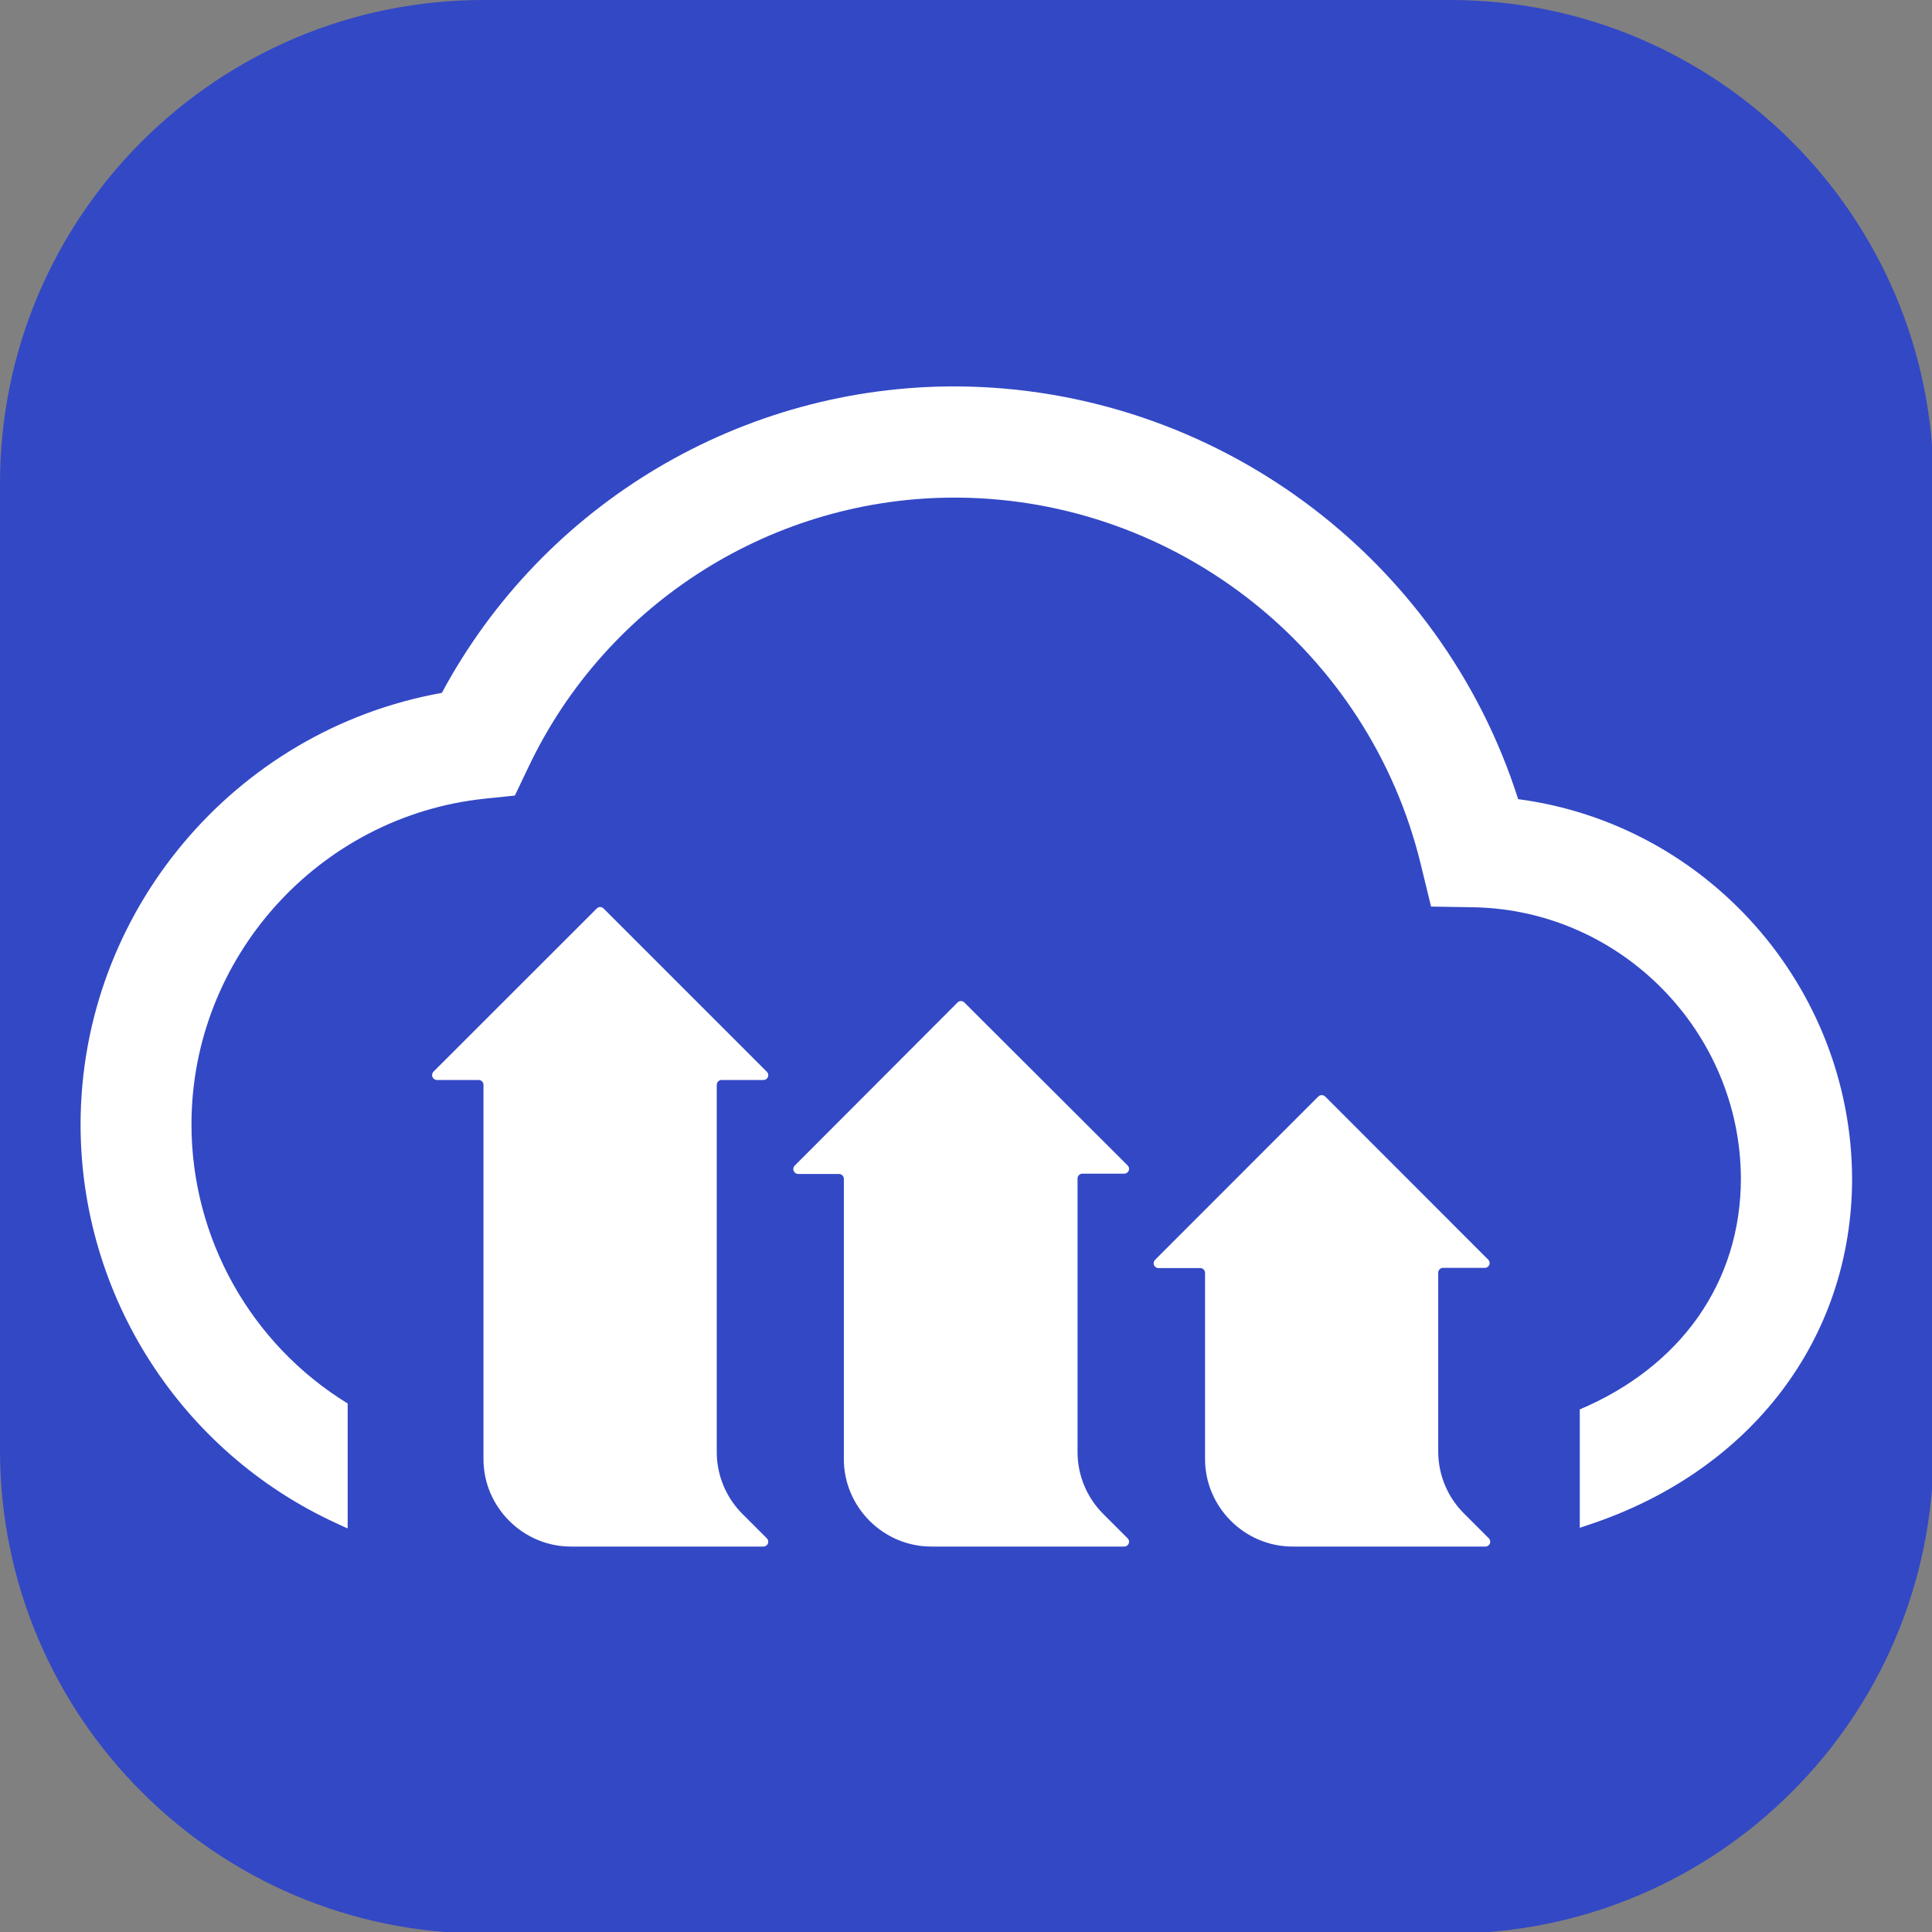 <svg viewBox="0 0 24 24" version="1.1" xmlns="http://www.w3.org/2000/svg" xml:space="preserve" style="fill-rule:evenodd;clip-rule:evenodd;stroke-linejoin:round;stroke-miterlimit:2" height="1em" width="1em">
  <rect x="0" y="0" width="24" height="24" fill="#808080" stroke="none"/>
  <g transform="matrix(0.139,0,0,0.139,0,0)">
    <rect x="40.607" y="9.013" width="0.079" height="0.079" style="fill:rgb(51,72,197)"/>
    <g transform="matrix(7.513,0,0,7.513,-7.513,-7.513)">
      <path d="M24,6.75C24,3.576 21.424,1 18.25,1L6.75,1C3.576,1 1,3.576 1,6.75L1,18.25C1,21.424 3.576,24 6.75,24L18.25,24C21.424,24 24,21.424 24,18.25L24,6.75Z" style="fill:rgb(51,72,197)"/>
    </g>
    <g transform="matrix(0.916,0,0,0.916,7.209,34.533)">
      <path d="M140.25,40.27C132.67,16.493 110.516,0.18 85.56,0C64.574,-0.119 45.169,11.411 35.24,29.9C14.924,33.537 -0.009,51.381 -0.009,72.02C-0.009,88.705 9.75,103.932 24.91,110.9L25.99,111.4L26.05,111.4L26.05,99.23C16.592,93.426 10.811,83.095 10.811,71.999C10.811,55.751 23.205,41.959 39.36,40.23L42.36,39.92L43.67,37.18C51.309,21.03 67.695,10.731 85.56,10.85C106.981,10.997 125.701,25.823 130.75,46.64L131.75,50.75L135.98,50.82C150.293,51.122 161.918,62.944 161.98,77.26C161.98,87.37 156.15,95.62 146.26,99.81L146.26,111.36L146.97,111.12C162.92,105.91 172.83,92.93 172.83,77.26C172.742,58.606 158.744,42.713 140.25,40.27Z" style="fill:white;fill-rule:nonzero"/>
      <path d="M64.56,110L66.94,112.38C67.033,112.469 67.086,112.592 67.086,112.72C67.086,112.978 66.874,113.19 66.616,113.19C66.611,113.19 66.605,113.19 66.6,113.19L47.84,113.19C47.837,113.19 47.833,113.19 47.83,113.19C43.151,113.19 39.3,109.339 39.3,104.66L39.3,68.14C39.3,67.882 39.088,67.67 38.83,67.67L34.76,67.67C34.5,67.665 34.288,67.45 34.288,67.19C34.288,67.067 34.336,66.949 34.42,66.86L50.35,50.94C50.437,50.848 50.558,50.795 50.685,50.795C50.812,50.795 50.933,50.848 51.02,50.94L66.94,66.86C67.033,66.949 67.086,67.072 67.086,67.2C67.086,67.458 66.874,67.67 66.616,67.67C66.611,67.67 66.605,67.67 66.6,67.67L62.53,67.67C62.272,67.67 62.06,67.882 62.06,68.14L62.06,104C62.069,106.251 62.968,108.409 64.56,110Z" style="fill:white;fill-rule:nonzero"/>
      <path d="M99.76,110L102.14,112.38C102.233,112.469 102.286,112.592 102.286,112.72C102.286,112.978 102.074,113.19 101.816,113.19C101.811,113.19 101.805,113.19 101.8,113.19L83,113.19C82.997,113.19 82.993,113.19 82.99,113.19C78.311,113.19 74.46,109.339 74.46,104.66L74.46,77.32C74.46,77.317 74.46,77.313 74.46,77.31C74.46,77.052 74.248,76.84 73.99,76.84L70,76.84C69.74,76.835 69.528,76.62 69.528,76.36C69.528,76.237 69.576,76.119 69.66,76.03L85.55,60.11C85.637,60.018 85.758,59.965 85.885,59.965C86.012,59.965 86.133,60.018 86.22,60.11L102.14,76C102.233,76.089 102.286,76.212 102.286,76.34C102.286,76.598 102.074,76.81 101.816,76.81C101.811,76.81 101.805,76.81 101.8,76.81L97.73,76.81C97.472,76.81 97.26,77.022 97.26,77.28C97.26,77.283 97.26,77.287 97.26,77.29L97.26,104C97.269,106.251 98.168,108.409 99.76,110Z" style="fill:white;fill-rule:nonzero"/>
      <path d="M135,110L137.38,112.38C137.473,112.469 137.526,112.592 137.526,112.72C137.526,112.978 137.313,113.19 137.056,113.19C137.054,113.19 137.052,113.19 137.05,113.19L118.24,113.19C113.559,113.19 109.705,109.341 109.7,104.66L109.7,86.49C109.7,86.232 109.488,86.02 109.23,86.02L105.16,86.02C105.158,86.02 105.156,86.02 105.154,86.02C104.897,86.02 104.684,85.808 104.684,85.55C104.684,85.422 104.737,85.299 104.83,85.21L120.75,69.28C120.935,69.099 121.235,69.099 121.42,69.28L137.34,85.21C137.421,85.297 137.466,85.411 137.466,85.53C137.466,85.786 137.256,85.998 137,86L132.92,86C132.662,86 132.45,86.212 132.45,86.47L132.45,104C132.472,106.258 133.39,108.417 135,110Z" style="fill:white;fill-rule:nonzero"/>
    </g>
  </g>
</svg>

